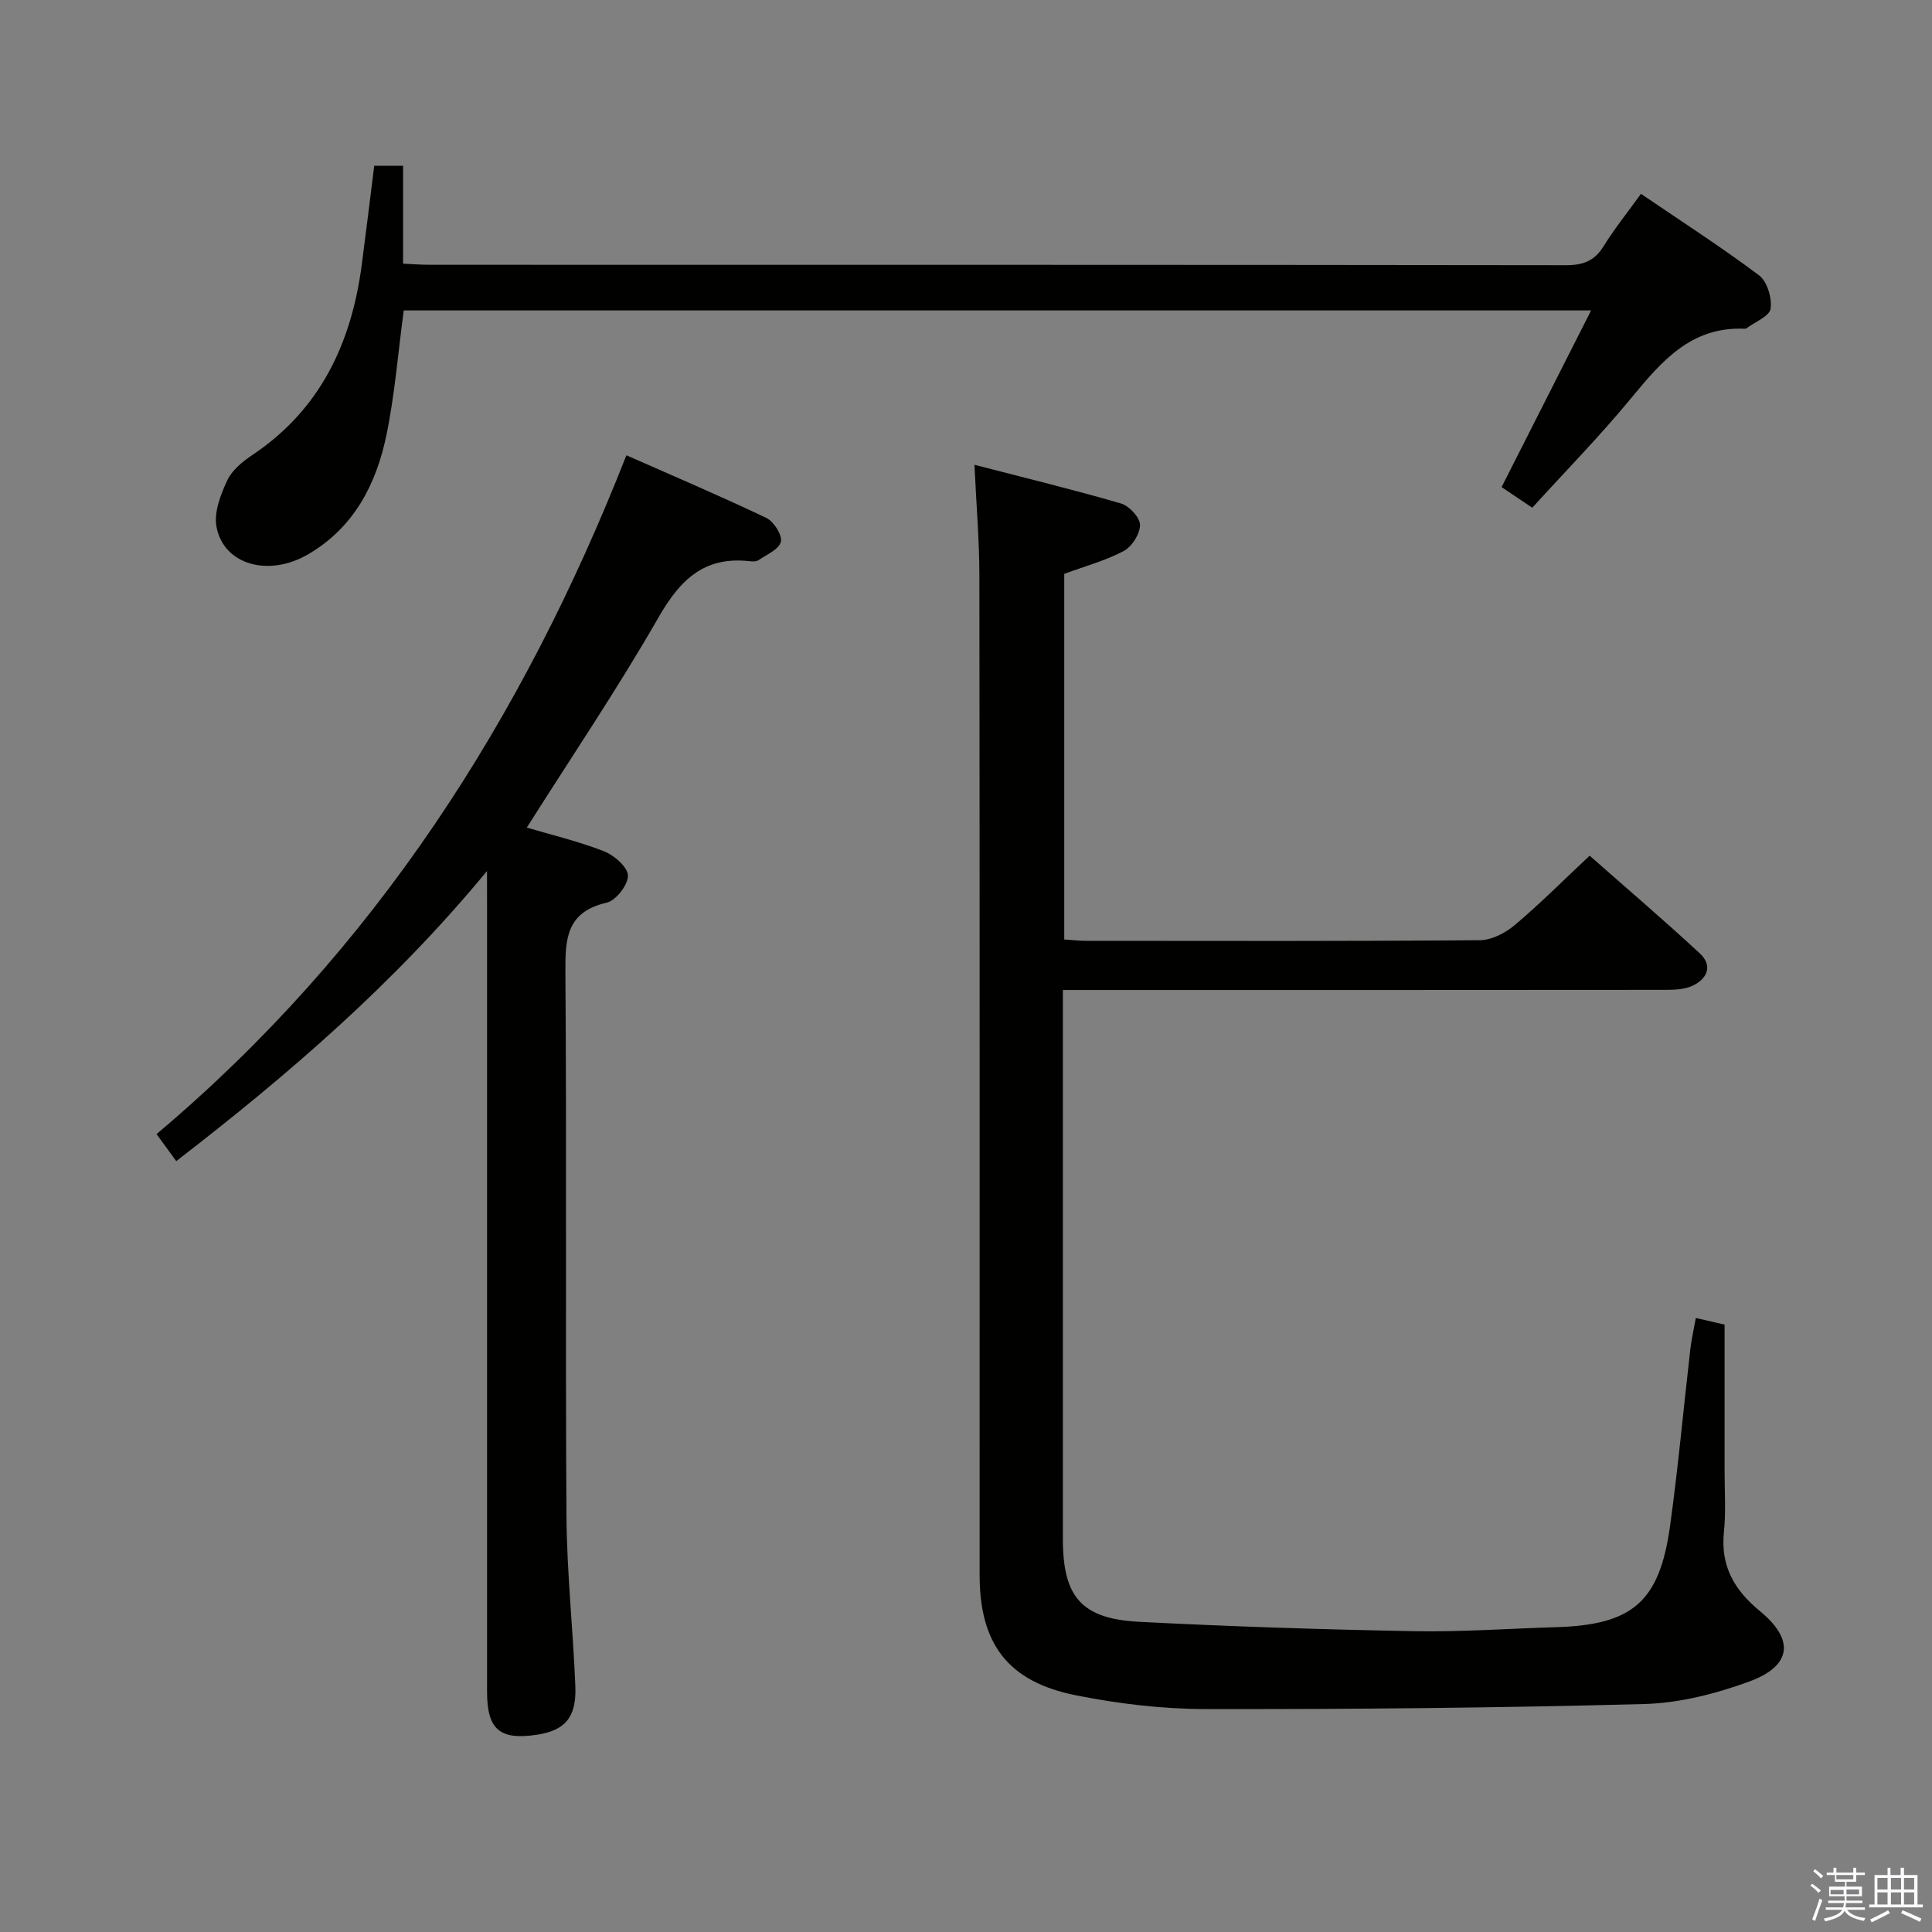 <svg enable-background="new 0 0 400 400" viewBox="0 0 400 400" xmlns="http://www.w3.org/2000/svg"><rect x="0" y="0" width="400" height="400" fill="#808080" stroke="none"/><path d="m374.8 390.4.4-.4c.7.5 1.3 1 1.8 1.4l-.5.5c-.5-.6-1.1-1.1-1.7-1.5zm1 7.3-.6-.3c.5-1.4 1.1-2.8 1.5-4.3.2.1.4.2.6.3-.5 1.3-1 2.8-1.5 4.3zm-.4-10.3.4-.4c.4.3 1 .8 1.7 1.4l-.5.5c-.4-.5-1-1-1.6-1.5zm2.5.3h1.7v-1h.6v1h3.5v-1h.6v1h1.8v.5h-1.8v1.4h-2v1h3.2v2h-3.2v.9h3.3v.5h-3.4c0 .3-.1.6-.1.9h4v.5h-3.7c.7.9 1.9 1.5 3.8 1.7-.1.2-.2.4-.3.6-2.1-.4-3.5-1.1-4-2.1-.4 1-1.8 1.7-4 2.2-.1-.2-.2-.4-.3-.6 2.1-.4 3.4-1 3.8-1.8h-3.4v-.5h3.6c.1-.3.1-.6.2-.9h-3.3v-.5h3.4c0-.3 0-.6 0-.9h-3.2v-2h3.3v-1h-2.1v-1.4h-1.7v-.5zm1.1 3.5v1h2.7c0-.3 0-.4 0-.4 0-.2 0-.2 0-.2 0-.1 0-.2 0-.3h-2.7zm1.2-3v.9h3.5v-.9zm4.7 3h-2.6v.6.4h2.6z" fill="#fbfafc"/><path d="m393.6 386.7h.6v1.5h2.8v6.1h1.1v.6h-11.1v-.6h1.1v-6.1h2.7v-1.5h.6v1.5h2.1v-1.5zm-2.7 8.8.4.6c-1.2.6-2.5 1.3-3.8 1.9-.1-.2-.2-.4-.3-.6 1.2-.6 2.5-1.2 3.7-1.9zm-2.2-6.7v2.4h2.1v-2.4zm0 3v2.5h2.1v-2.5zm2.8-3v2.4h2.1v-2.4zm0 3v2.5h2.1v-2.5zm6 6.1c-1.4-.7-2.7-1.3-3.9-1.8l.3-.6c1.5.6 2.7 1.2 3.9 1.7zm-1.2-9.1h-2.1v2.4h2.1zm-2.1 3v2.5h2.1v-2.5z" fill="#fbfafc"/><g fill="#010100"><path d="m351.1 272.87c2.27.53 4.02.93 5.96 1.38 0 10.22.01 20.34 0 30.45 0 4.17.29 8.37-.14 12.49-.73 7.05 2.15 12.02 7.46 16.38 7.23 5.94 6.59 11.35-2.24 14.58-6.92 2.53-14.44 4.46-21.75 4.65-30.29.81-60.61 1.09-90.91 1.04-8.91-.01-17.95-1.1-26.7-2.84-14.11-2.81-19.96-10.66-19.96-24.9 0-68.99.03-137.98-.05-206.97-.01-7.27-.63-14.54-1.02-22.9 10.62 2.75 20.55 5.16 30.34 8.01 1.69.49 3.93 2.9 3.94 4.43.01 1.85-1.67 4.5-3.36 5.4-3.74 2-7.96 3.13-12.33 4.74v75.7c1.67.11 3.12.28 4.57.28 27.16.02 54.33.09 81.49-.13 2.44-.02 5.27-1.5 7.22-3.14 5.21-4.39 10.04-9.24 15.5-14.36 7.23 6.38 15.15 13.14 22.79 20.21 2.78 2.57 1.55 5.32-1.54 6.74-1.71.79-3.87.83-5.83.83-39.33.04-78.65.03-117.98.03-1.97 0-3.93 0-6.5 0v5.73 107.98c0 11.93 3.83 16.48 15.83 17.1 18.93.98 37.89 1.59 56.84 1.94 9.8.18 19.61-.54 29.42-.83 15.87-.47 21.45-5.23 23.63-21.05 1.68-12.17 2.79-24.42 4.2-36.63.23-1.92.68-3.85 1.12-6.34z"/><path d="m100.83 180.34c-19.34 23.41-41.09 42.11-64.34 60.06-1.38-1.89-2.58-3.54-4.08-5.6 45.13-38.01 75.77-85.79 97.28-140.54 9.7 4.29 19.43 8.42 28.97 12.97 1.54.74 3.33 3.54 3.01 4.93-.35 1.56-2.93 2.66-4.64 3.82-.48.33-1.31.27-1.96.2-9.33-1.02-14.3 3.92-18.74 11.66-8.48 14.79-18.06 28.95-27.26 43.5 5.01 1.49 10.63 2.82 15.97 4.9 2.11.82 4.93 3.28 4.97 5.04.04 1.91-2.49 5.17-4.41 5.61-8.35 1.92-8.59 7.46-8.54 14.48.28 37.48-.02 74.96.22 112.44.08 11.78 1.37 23.55 1.84 35.34.25 6.44-2.16 9.13-7.96 10.01-7.72 1.16-10.32-1.08-10.32-8.93 0-54.3 0-108.61 0-162.91-.01-1.81-.01-3.62-.01-6.98z"/><path d="m317.24 105.12c-2.53-1.7-4.41-2.97-6.35-4.27 6.2-12.24 12.24-24.17 18.53-36.58-82.58 0-164.26 0-245.83 0-1.18 8.8-1.85 17.42-3.59 25.83-2.11 10.19-6.76 19.16-16.2 24.66-8.22 4.79-17.51 2.17-18.98-5.7-.56-3 .86-6.66 2.24-9.62.99-2.12 3.18-3.89 5.22-5.26 14.04-9.4 20.46-23.11 22.61-39.3.89-6.73 1.7-13.48 2.59-20.56h5.97v20.27c1.88.08 3.64.23 5.41.23 78.45.01 156.91-.02 235.36.09 3.54 0 5.89-.87 7.78-3.92 2.25-3.63 4.95-6.99 7.74-10.86 8.4 5.72 16.64 11.01 24.46 16.88 1.68 1.26 2.7 4.71 2.38 6.91-.23 1.56-3.22 2.72-4.99 4.05-.12.09-.32.09-.49.09-11.04-.45-17.15 6.82-23.41 14.4-6.41 7.78-13.5 15.02-20.45 22.66z"/></g></svg>